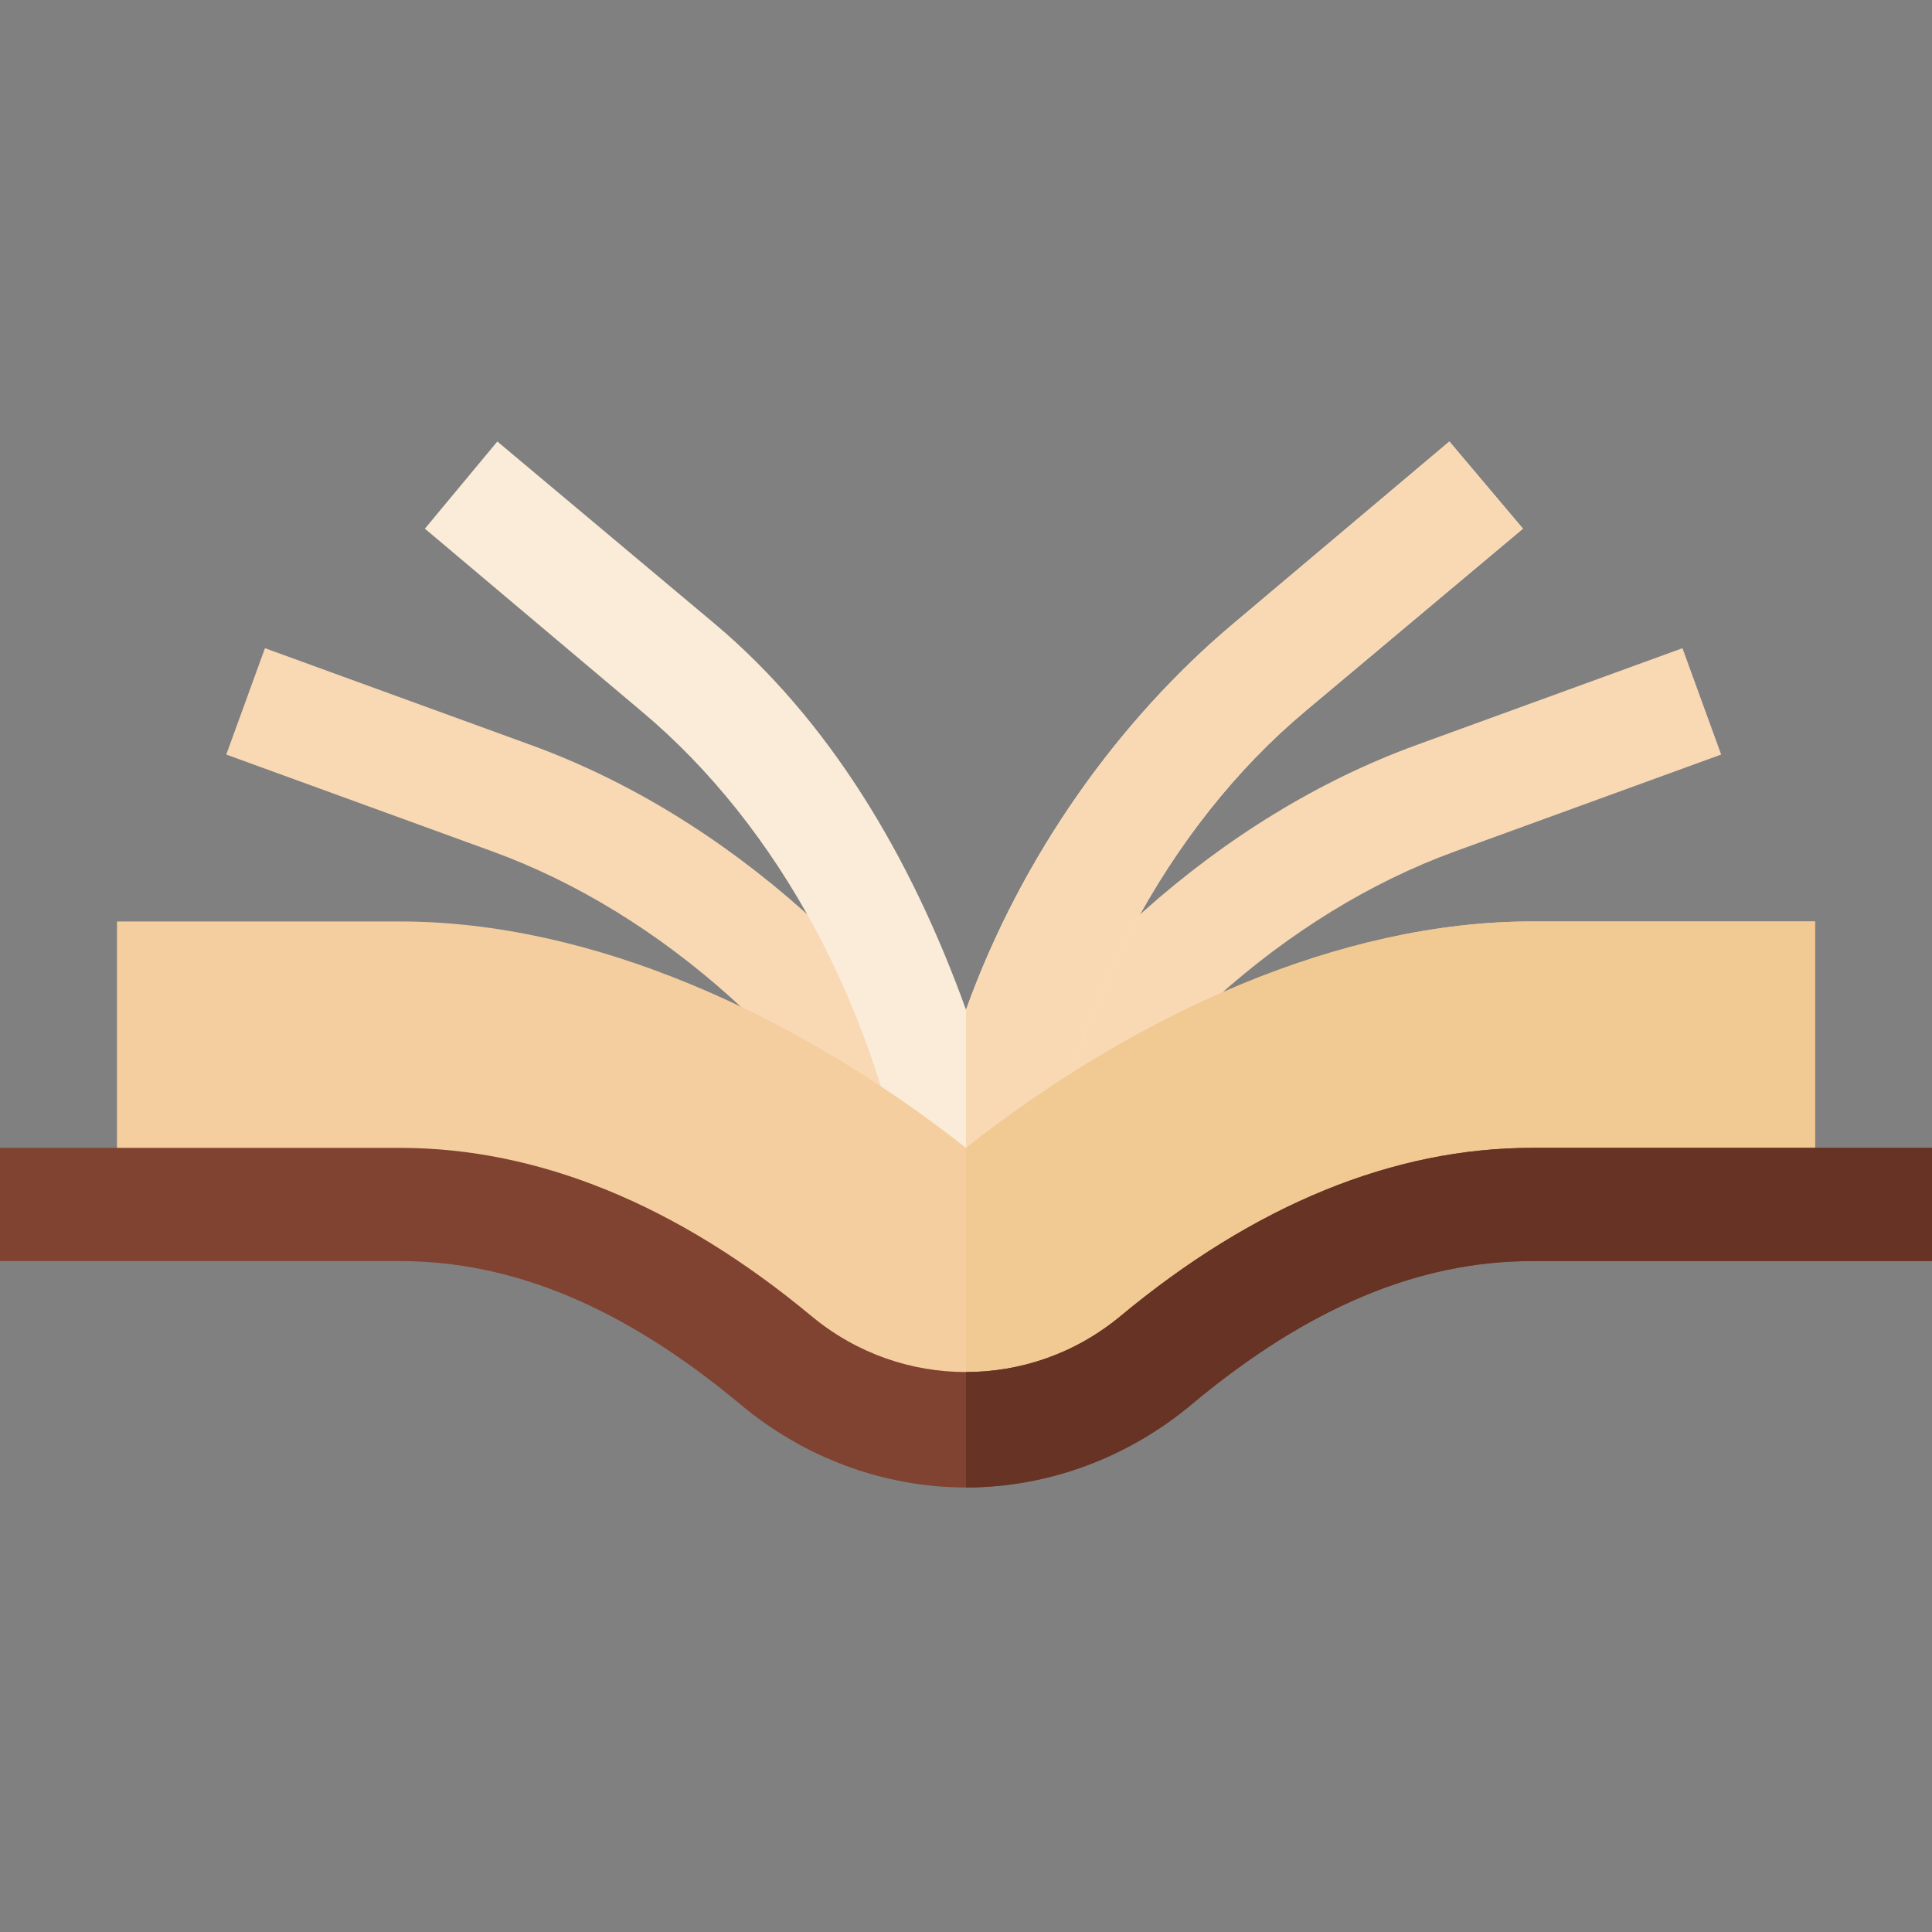 <svg height="512pt" viewBox="0 -117 512 512" width="512pt" xmlns="http://www.w3.org/2000/svg"><rect x="0" y="-117" width="512" height="512" fill="#808080" stroke="none"/><path d="m242.891 209.48c-26.543-47.754-67.531-84.52-112.457-100.867l-70.473-25.648 10.254-28.188 70.473 25.652c51.605 18.777 98.422 60.512 128.422 114.492zm0 0" fill="#f9d8b4"/><path d="m273.195 209.48-26.219-14.559c30-53.98 76.816-95.715 128.422-114.492l70.473-25.652 10.258 28.188-70.477 25.648c-44.926 16.348-85.914 53.113-112.457 100.867zm0 0" fill="#f9d8b4"/><path d="m403.598 23.102-57.598 48.301c-36.598 30.598-62.402 79.199-71.102 133.199l-16.797-2.703-2.102.301-14.699 2.402c-8.703-54-34.801-102.602-71.402-133.199l-57.301-48.301 19.203-23.102 57.598 48.301c30.301 25.5 51.902 61.5 66.602 102.301 14.699-40.801 40.496-76.801 70.801-102.301l57.301-48.301zm0 0" fill="#faecd8"/><path d="m403.598 23.102-57.598 48.301c-36.598 30.598-62.402 79.199-71.102 133.199l-16.797-2.703-2.102.301v-51.598c14.699-40.801 40.5-76.801 70.801-102.301l57.301-48.301zm0 0" fill="#f9d8b4"/><path d="m481 127.199v75h-105l-120 60-115.199-60h-109.801v-75h75c51 0 105 24.602 150 60 45-35.398 99-60 150-60zm0 0" fill="#f4ce9f"/><path d="m481 127.199v75h-105l-120 60v-75c45-35.398 99-60 150-60zm0 0" fill="#f1c992"/><path d="m512 187.199v30h-106c-30 0-59.398 12.301-90 37.801-17.102 14.398-38.402 22.199-60 22.199s-42.898-7.797-60-22.199c-30.602-25.5-60-37.801-90-37.801h-106v-30h106c36.598 0 73.5 15 109.199 44.703 12 9.898 26.402 14.699 40.801 14.699s28.801-4.801 40.801-14.699c35.699-29.703 72.602-44.703 109.199-44.703zm0 0" fill="#804231"/><path d="m512 187.199v30h-106c-30 0-59.398 12.301-90 37.801-17.102 14.398-38.402 22.199-60 22.199v-30.598c14.398 0 28.801-4.801 40.801-14.703 35.699-29.699 72.602-44.699 109.199-44.699zm0 0" fill="#663325"/></svg>